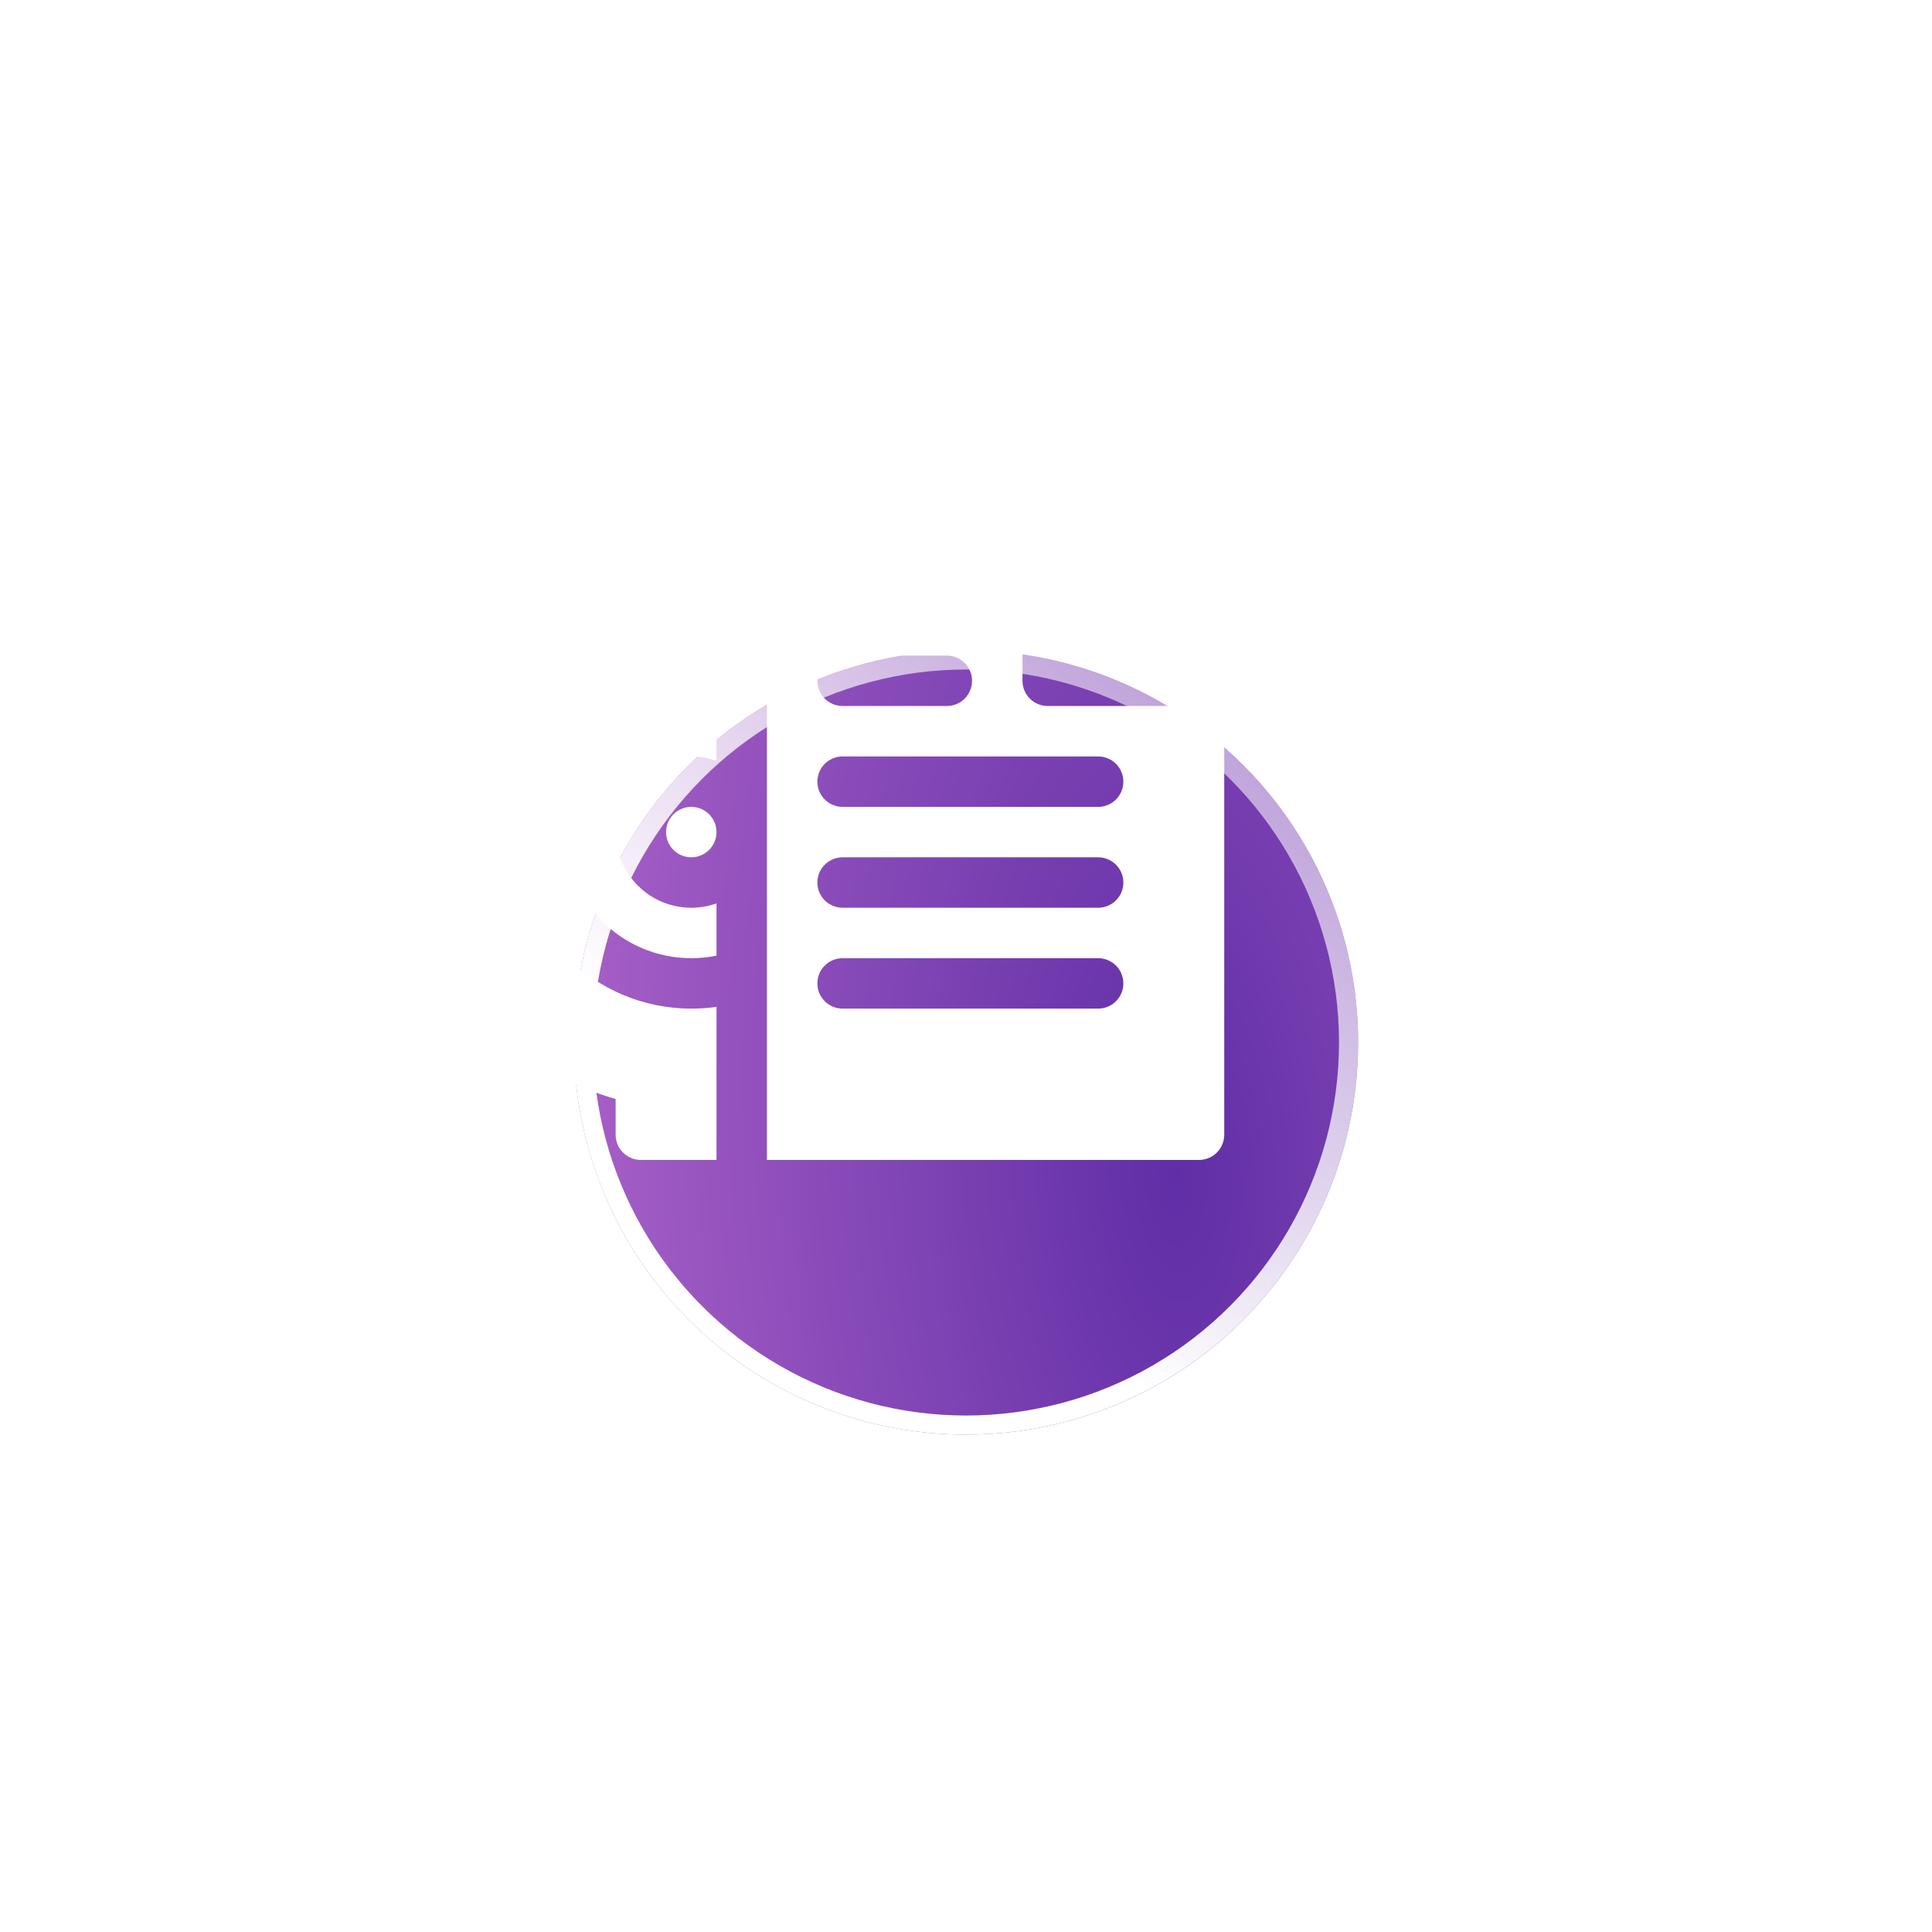 <svg width="101" height="101" viewBox="0 0 101 101" fill="none" xmlns="http://www.w3.org/2000/svg">
<g filter="url(#filter0_dd_206_217)">
<circle cx="50.5" cy="50.5" r="20.5" fill="url(#paint0_radial_206_217)"/>
<circle cx="50.5" cy="50.5" r="20" stroke="url(#paint1_linear_206_217)" style="mix-blend-mode:overlay"/>
</g>
<g clip-path="url(#clip0_206_217)">
<path d="M36.139 42.182C36.865 42.182 37.457 42.773 37.457 43.5C37.457 44.227 36.865 44.818 36.139 44.818C35.412 44.818 34.82 44.227 34.82 43.5C34.82 42.773 35.412 42.182 36.139 42.182Z" fill="white"/>
<path d="M37.457 37.04V39.772C37.045 39.625 36.601 39.545 36.139 39.545C33.958 39.545 32.184 41.319 32.184 43.5C32.184 45.681 33.958 47.455 36.139 47.455C36.601 47.455 37.045 47.375 37.457 47.228V49.96C37.026 50.048 36.584 50.092 36.139 50.092C32.504 50.092 29.547 47.134 29.547 43.5C29.547 39.866 32.504 36.908 36.139 36.908C36.584 36.908 37.026 36.952 37.457 37.04Z" fill="white"/>
<path d="M26.91 43.5C26.91 48.589 31.05 52.728 36.139 52.728C36.583 52.728 37.023 52.698 37.457 52.635V60.639H33.502C32.774 60.639 32.184 60.048 32.184 59.32V57.453C31.105 57.147 30.065 56.713 29.075 56.156L27.749 57.483C27.234 57.998 26.399 57.998 25.884 57.483L22.155 53.754C21.64 53.239 21.642 52.403 22.155 51.89L23.482 50.563C22.925 49.573 22.492 48.533 22.185 47.455H20.318C19.591 47.455 19 46.864 19 46.137V40.863C19 40.136 19.591 39.545 20.318 39.545H22.185C22.492 38.467 22.925 37.427 23.482 36.436L22.155 35.11C21.642 34.597 21.64 33.761 22.155 33.246L25.884 29.517C26.399 29.002 27.234 29.002 27.749 29.517L29.076 30.844C30.065 30.287 31.105 29.853 32.184 29.547V27.68C32.184 26.952 32.774 26.361 33.502 26.361H37.457V34.365C37.023 34.302 36.583 34.272 36.139 34.272C31.05 34.272 26.91 38.411 26.91 43.5Z" fill="white"/>
<path d="M56.09 27.133V34.272H63.228L56.09 27.133ZM44.049 34.272H49.498C50.226 34.272 50.816 34.862 50.816 35.59C50.816 36.318 50.226 36.908 49.498 36.908H44.049C43.321 36.908 42.73 36.318 42.73 35.59C42.73 34.862 43.321 34.272 44.049 34.272ZM57.408 52.728H44.049C43.321 52.728 42.73 52.138 42.73 51.41C42.73 50.682 43.321 50.092 44.049 50.092H57.408C58.136 50.092 58.727 50.682 58.727 51.41C58.727 52.138 58.136 52.728 57.408 52.728ZM57.408 47.455H44.049C43.321 47.455 42.73 46.864 42.73 46.137C42.73 45.409 43.321 44.818 44.049 44.818H57.408C58.136 44.818 58.727 45.409 58.727 46.137C58.727 46.864 58.136 47.455 57.408 47.455ZM57.408 42.182H44.049C43.321 42.182 42.73 41.591 42.73 40.863C42.73 40.136 43.321 39.545 44.049 39.545H57.408C58.136 39.545 58.727 40.136 58.727 40.863C58.727 41.591 58.136 42.182 57.408 42.182ZM54.772 36.908C54.044 36.908 53.453 36.318 53.453 35.59V26.361H40.094V60.639H62.682C63.409 60.639 64 60.048 64 59.32V36.908H54.772Z" fill="white"/>
</g>
<defs>
<filter id="filter0_dd_206_217" x="0" y="0" width="101" height="101" filterUnits="userSpaceOnUse" color-interpolation-filters="sRGB">
<feFlood flood-opacity="0" result="BackgroundImageFix"/>
<feColorMatrix in="SourceAlpha" type="matrix" values="0 0 0 0 0 0 0 0 0 0 0 0 0 0 0 0 0 0 127 0" result="hardAlpha"/>
<feOffset dy="4"/>
<feGaussianBlur stdDeviation="2"/>
<feComposite in2="hardAlpha" operator="out"/>
<feColorMatrix type="matrix" values="0 0 0 0 0 0 0 0 0 0 0 0 0 0 0 0 0 0 0.25 0"/>
<feBlend mode="normal" in2="BackgroundImageFix" result="effect1_dropShadow_206_217"/>
<feColorMatrix in="SourceAlpha" type="matrix" values="0 0 0 0 0 0 0 0 0 0 0 0 0 0 0 0 0 0 127 0" result="hardAlpha"/>
<feOffset/>
<feGaussianBlur stdDeviation="15"/>
<feComposite in2="hardAlpha" operator="out"/>
<feColorMatrix type="matrix" values="0 0 0 0 0.463 0 0 0 0 0.239 0 0 0 0 0.69 0 0 0 1 0"/>
<feBlend mode="normal" in2="effect1_dropShadow_206_217" result="effect2_dropShadow_206_217"/>
<feBlend mode="normal" in="SourceGraphic" in2="effect2_dropShadow_206_217" result="shape"/>
</filter>
<radialGradient id="paint0_radial_206_217" cx="0" cy="0" r="1" gradientUnits="userSpaceOnUse" gradientTransform="translate(61.44 57.333) rotate(-92.637) scale(103.891 46.592)">
<stop stop-color="#602EA6"/>
<stop offset="1" stop-color="#C977D6"/>
</radialGradient>
<linearGradient id="paint1_linear_206_217" x1="45.503" y1="58.438" x2="63.822" y2="32.492" gradientUnits="userSpaceOnUse">
<stop stop-color="white"/>
<stop offset="1" stop-color="white" stop-opacity="0.5"/>
</linearGradient>
<clipPath id="clip0_206_217">
<rect width="45" height="45" fill="white" transform="translate(19 21)"/>
</clipPath>
</defs>
</svg>
